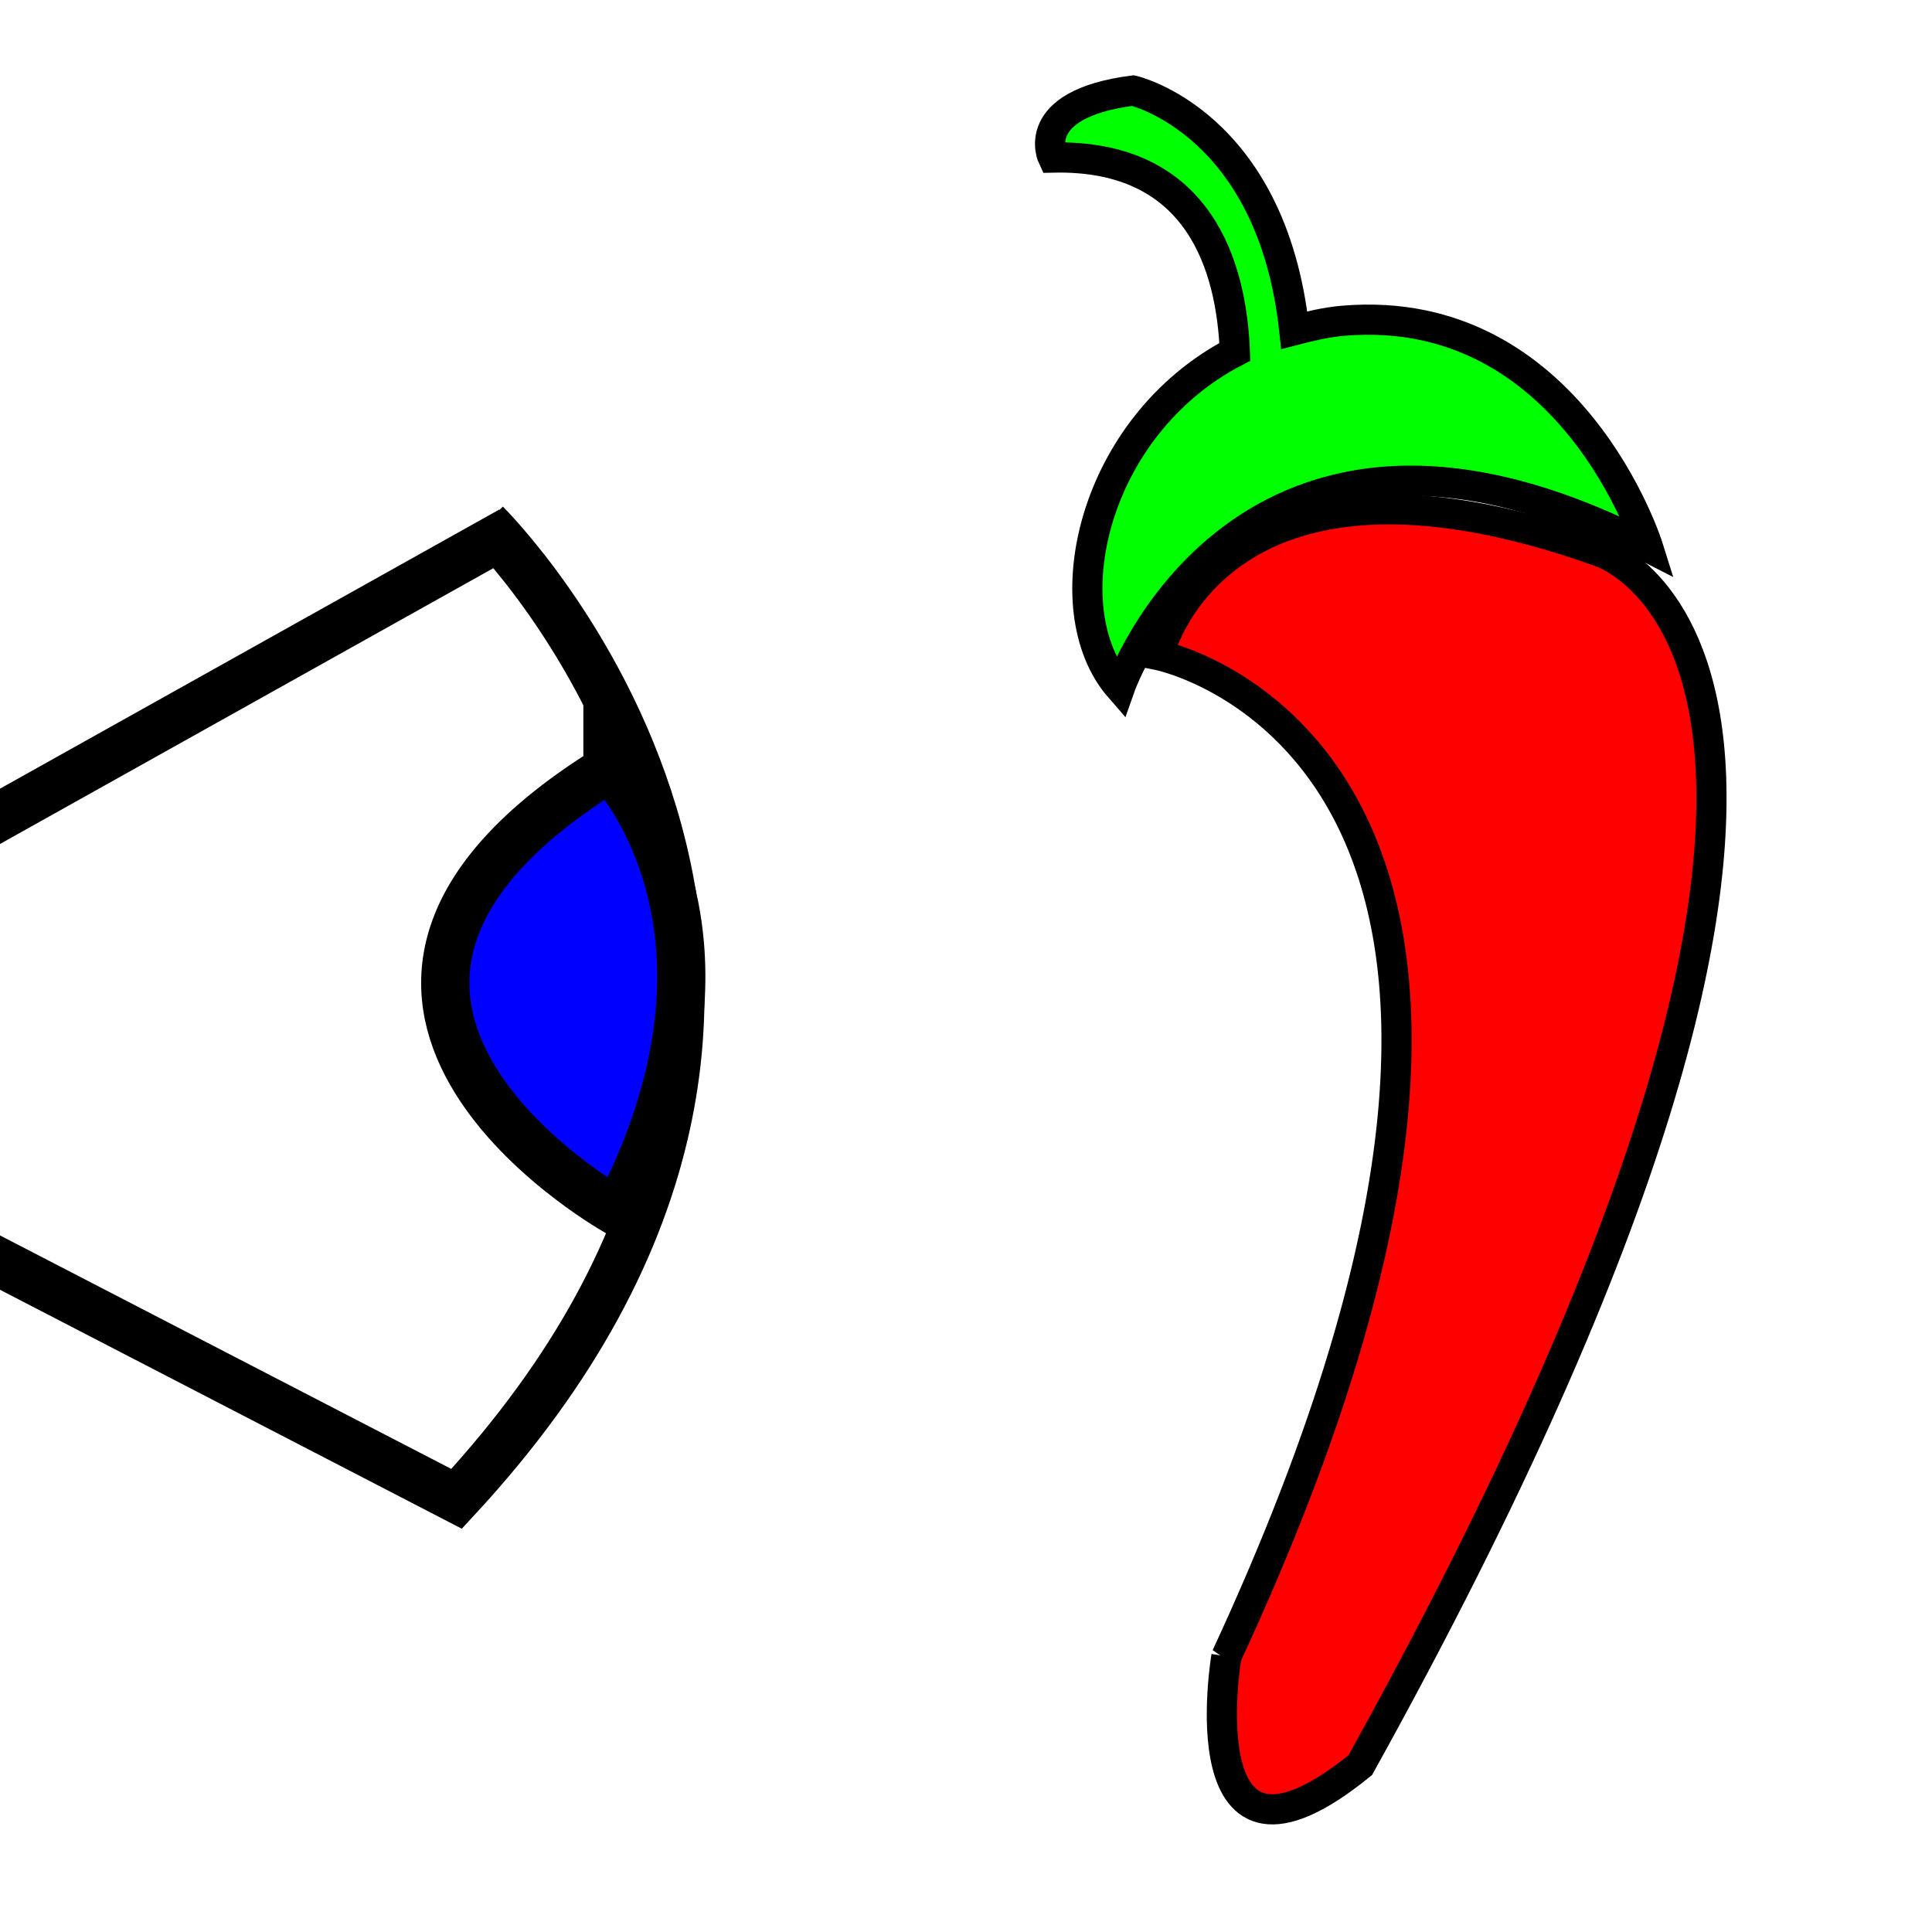 <?xml version="1.0" encoding="UTF-8" standalone="no"?>
<!-- Created with Inkscape (http://www.inkscape.org/) -->

<svg
   xmlns:dc="http://purl.org/dc/elements/1.1/"
   xmlns:cc="http://creativecommons.org/ns#"
   xmlns:rdf="http://www.w3.org/1999/02/22-rdf-syntax-ns#"
   xmlns:svg="http://www.w3.org/2000/svg"
   xmlns="http://www.w3.org/2000/svg"
   xmlns:sodipodi="http://sodipodi.sourceforge.net/DTD/sodipodi-0.dtd"
   xmlns:inkscape="http://www.inkscape.org/namespaces/inkscape"
   width="64px"
   height="64px"
   id="svg2985"
   version="1.1"
   inkscape:version="0.48.3.1 r9886"
   sodipodi:docname="icon.svg">
  <defs
     id="defs2987" />
  <sodipodi:namedview
     id="base"
     pagecolor="#ffffff"
     bordercolor="#666666"
     borderopacity="1.0"
     inkscape:pageopacity="0.0"
     inkscape:pageshadow="2"
     inkscape:zoom="7.7781746"
     inkscape:cx="32"
     inkscape:cy="33.146925"
     inkscape:current-layer="layer1"
     showgrid="true"
     inkscape:document-units="px"
     inkscape:grid-bbox="true"
     inkscape:window-width="1440"
     inkscape:window-height="853"
     inkscape:window-x="1438"
     inkscape:window-y="-3"
     inkscape:window-maximized="1" />
  <g
     id="layer1"
     inkscape:label="Layer 1"
     inkscape:groupmode="layer">
    <path
       style="fill:none;stroke:#000000;stroke-width:1.599px;stroke-linecap:butt;stroke-linejoin:miter;stroke-opacity:1"
       d="m 16.928,17.578 -30.661,17.141 28.858,14.932 c 16.094,-17.37 0.971,-32.301 0.971,-32.301"
       id="path3795"
       inkscape:connector-curvature="0"
       sodipodi:nodetypes="cccc" />
    <path
       style="fill:#0000ff;stroke:#000000;stroke-width:1.599px;stroke-linecap:butt;stroke-linejoin:miter;stroke-opacity:1"
       d="m 20.696,25.12 c -0.177,0.104 -0.309,0.211 -0.477,0.314 -0.029,-0.032 -0.095,-0.105 -0.095,-0.105 l 0,0.157 c -12.029,7.47 -0.179,14.374 0.334,14.665 0.011,0.006 0.095,0.052 0.095,0.052 l 0,-0.262 c 3.751,-7.375 1.336,-12.189 0.143,-13.879 l 0,-0.943 z"
       id="path3797"
       inkscape:connector-curvature="0" />
    <path
       style="fill:#ff0000;stroke:#000000;stroke-width:1px;stroke-linecap:butt;stroke-linejoin:miter;stroke-opacity:1"
       d="m 40.626,54.872 c 0,0 -1.414,8.357 4.435,3.6 20.249,-36.512 7.911,-40.206 7.911,-40.206 -12.732,-4.534 -14.597,3.437 -14.597,3.437 0,0 16.135,3.214 2.25,33.17 z"
       id="path3856"
       inkscape:connector-curvature="0"
       sodipodi:nodetypes="ccccc" />
    <path
       style="fill:#00ff00;stroke:#000000;stroke-width:1px;stroke-linecap:butt;stroke-linejoin:miter;stroke-opacity:1"
       d="M 37.531 3 C 34.031 3.455 34.875 5.219 34.875 5.219 C 39.776 5.103 40.8 8.899 40.906 11.656 C 36.187 14.108 34.821 20.173 37.094 22.781 C 37.094 22.781 41.139 11.216 54.594 18.125 C 54.594 18.125 52.045 9.989 44.5 10.625 C 43.921 10.674 43.396 10.804 42.875 10.938 C 42.13 4.051 37.531 3 37.531 3 z "
       id="path3870" />
  </g>
</svg>
